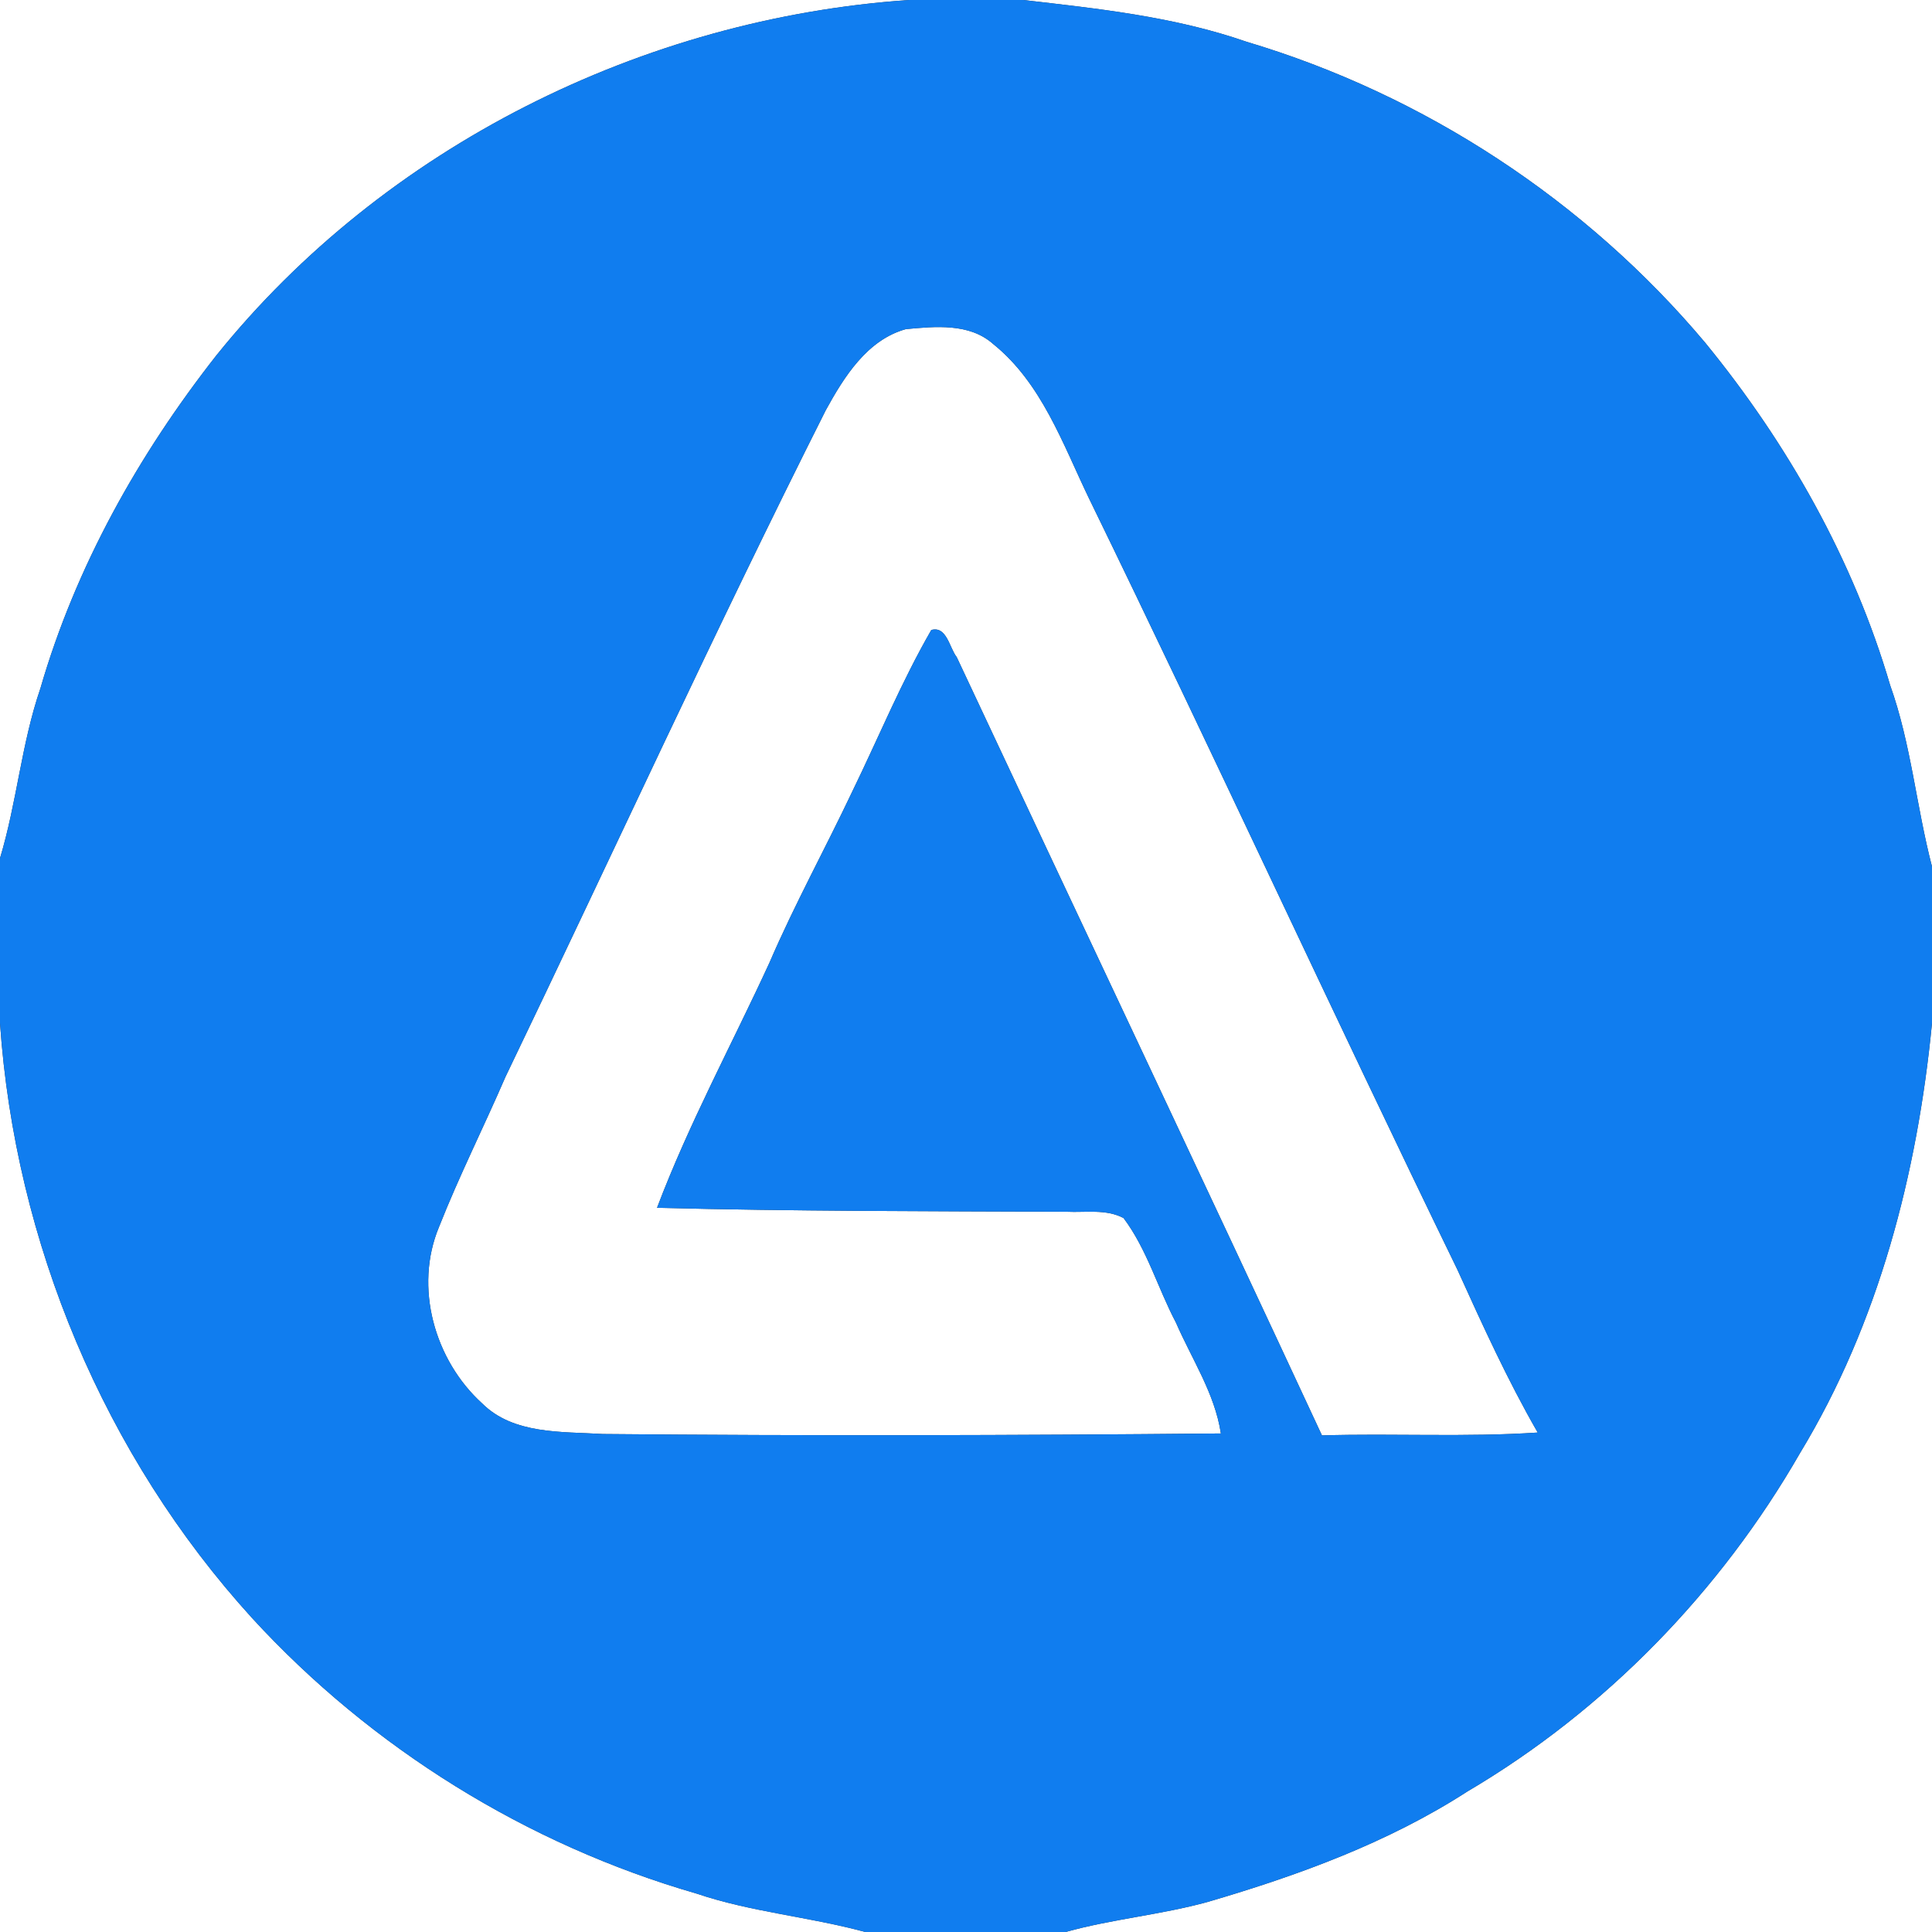 <?xml version="1.0" encoding="UTF-8" ?>
<!DOCTYPE svg PUBLIC "-//W3C//DTD SVG 1.1//EN" "http://www.w3.org/Graphics/SVG/1.1/DTD/svg11.dtd">
<svg width="250pt" height="250pt" viewBox="0 0 250 250" version="1.1" xmlns="http://www.w3.org/2000/svg">
<rect x="0" y="0" width="250" height="250" fill="#333333" stroke="none"/>
<g id="#ffffffff">
<path fill="#ffffff" opacity="1.00" d=" M 0.00 0.00 L 117.62 0.00 C 83.17 2.36 49.74 18.99 28.01 45.97 C 17.92 58.82 9.78 73.35 5.22 89.10 C 2.77 96.24 2.18 103.84 0.00 111.05 L 0.00 0.00 Z" />
<path fill="#ffffff" opacity="1.00" d=" M 132.40 0.00 L 250.00 0.00 L 250.00 112.13 C 247.97 104.36 247.30 96.27 244.59 88.68 C 239.82 72.42 231.34 57.41 220.63 44.32 C 205.19 25.96 184.29 12.25 161.29 5.40 C 151.98 2.16 142.13 1.12 132.40 0.00 Z" />
<path fill="#ffffff" opacity="1.00" d=" M 106.85 53.09 C 109.21 48.79 112.20 43.98 117.22 42.59 C 121.01 42.24 125.43 41.78 128.51 44.51 C 134.77 49.54 137.51 57.41 140.88 64.42 C 157.04 97.58 172.45 131.11 188.58 164.28 C 191.82 171.42 195.07 178.58 198.98 185.37 C 189.68 185.99 180.36 185.46 171.06 185.74 C 155.43 152.12 139.53 118.60 123.80 85.03 C 122.85 83.83 122.51 80.97 120.51 81.52 C 116.64 88.23 113.69 95.43 110.30 102.39 C 106.79 109.81 102.82 117.02 99.57 124.57 C 94.71 135.14 89.14 145.39 85.02 156.29 C 102.69 156.74 120.36 156.73 138.04 156.80 C 140.47 156.92 143.14 156.42 145.39 157.62 C 148.43 161.67 149.81 166.68 152.16 171.13 C 154.21 175.86 157.20 180.31 157.98 185.49 C 131.32 185.74 104.65 185.81 77.99 185.56 C 72.70 185.23 66.44 185.64 62.39 181.60 C 56.22 176.00 53.56 166.56 56.81 158.76 C 59.41 152.17 62.60 145.84 65.41 139.34 C 79.23 110.60 92.51 81.59 106.85 53.09 Z" />
<path fill="#ffffff" opacity="1.00" d=" M 0.00 132.40 C 1.96 160.75 13.48 188.35 32.63 209.39 C 48.06 226.20 68.18 238.69 90.10 245.02 C 97.21 247.43 104.74 248.03 111.96 250.00 L 0.00 250.00 L 0.00 132.40 Z" />
<path fill="#ffffff" opacity="1.00" d=" M 232.92 188.03 C 243.10 171.24 248.11 151.82 250.00 132.41 L 250.00 250.00 L 137.88 250.00 C 143.92 248.32 150.20 247.78 156.24 246.12 C 167.96 242.69 179.58 238.47 189.89 231.81 C 207.73 221.29 222.61 205.97 232.92 188.03 Z" />
</g>
<g id="#107defff">
<path fill="#107def" opacity="1.00" d=" M 117.62 0.00 L 132.40 0.00 C 142.13 1.12 151.98 2.16 161.29 5.40 C 184.29 12.25 205.19 25.96 220.63 44.32 C 231.34 57.41 239.82 72.42 244.59 88.68 C 247.30 96.27 247.97 104.36 250.00 112.13 L 250.00 132.41 C 248.11 151.82 243.10 171.24 232.92 188.03 C 222.61 205.97 207.73 221.29 189.89 231.81 C 179.58 238.47 167.96 242.69 156.24 246.12 C 150.20 247.78 143.92 248.32 137.88 250.00 L 111.96 250.00 C 104.74 248.03 97.21 247.43 90.10 245.02 C 68.18 238.69 48.06 226.20 32.63 209.39 C 13.48 188.35 1.96 160.75 0.00 132.40 L 0.00 111.05 C 2.18 103.84 2.77 96.24 5.22 89.10 C 9.78 73.35 17.92 58.82 28.01 45.97 C 49.74 18.99 83.17 2.36 117.62 0.00 M 106.85 53.09 C 92.51 81.59 79.23 110.60 65.41 139.34 C 62.60 145.84 59.41 152.17 56.81 158.76 C 53.56 166.56 56.22 176.00 62.39 181.60 C 66.44 185.64 72.70 185.23 77.99 185.56 C 104.65 185.81 131.32 185.74 157.98 185.49 C 157.20 180.31 154.21 175.86 152.16 171.13 C 149.81 166.68 148.43 161.67 145.39 157.62 C 143.14 156.42 140.47 156.92 138.04 156.80 C 120.36 156.73 102.69 156.74 85.02 156.29 C 89.14 145.39 94.71 135.14 99.57 124.57 C 102.82 117.02 106.79 109.81 110.30 102.39 C 113.69 95.43 116.64 88.23 120.51 81.52 C 122.51 80.97 122.85 83.83 123.80 85.03 C 139.53 118.60 155.43 152.12 171.06 185.74 C 180.36 185.46 189.68 185.99 198.98 185.37 C 195.07 178.58 191.82 171.42 188.58 164.28 C 172.45 131.11 157.04 97.58 140.88 64.42 C 137.51 57.41 134.77 49.54 128.51 44.51 C 125.43 41.78 121.01 42.24 117.22 42.59 C 112.20 43.98 109.21 48.79 106.85 53.09 Z" />
</g>
</svg>
